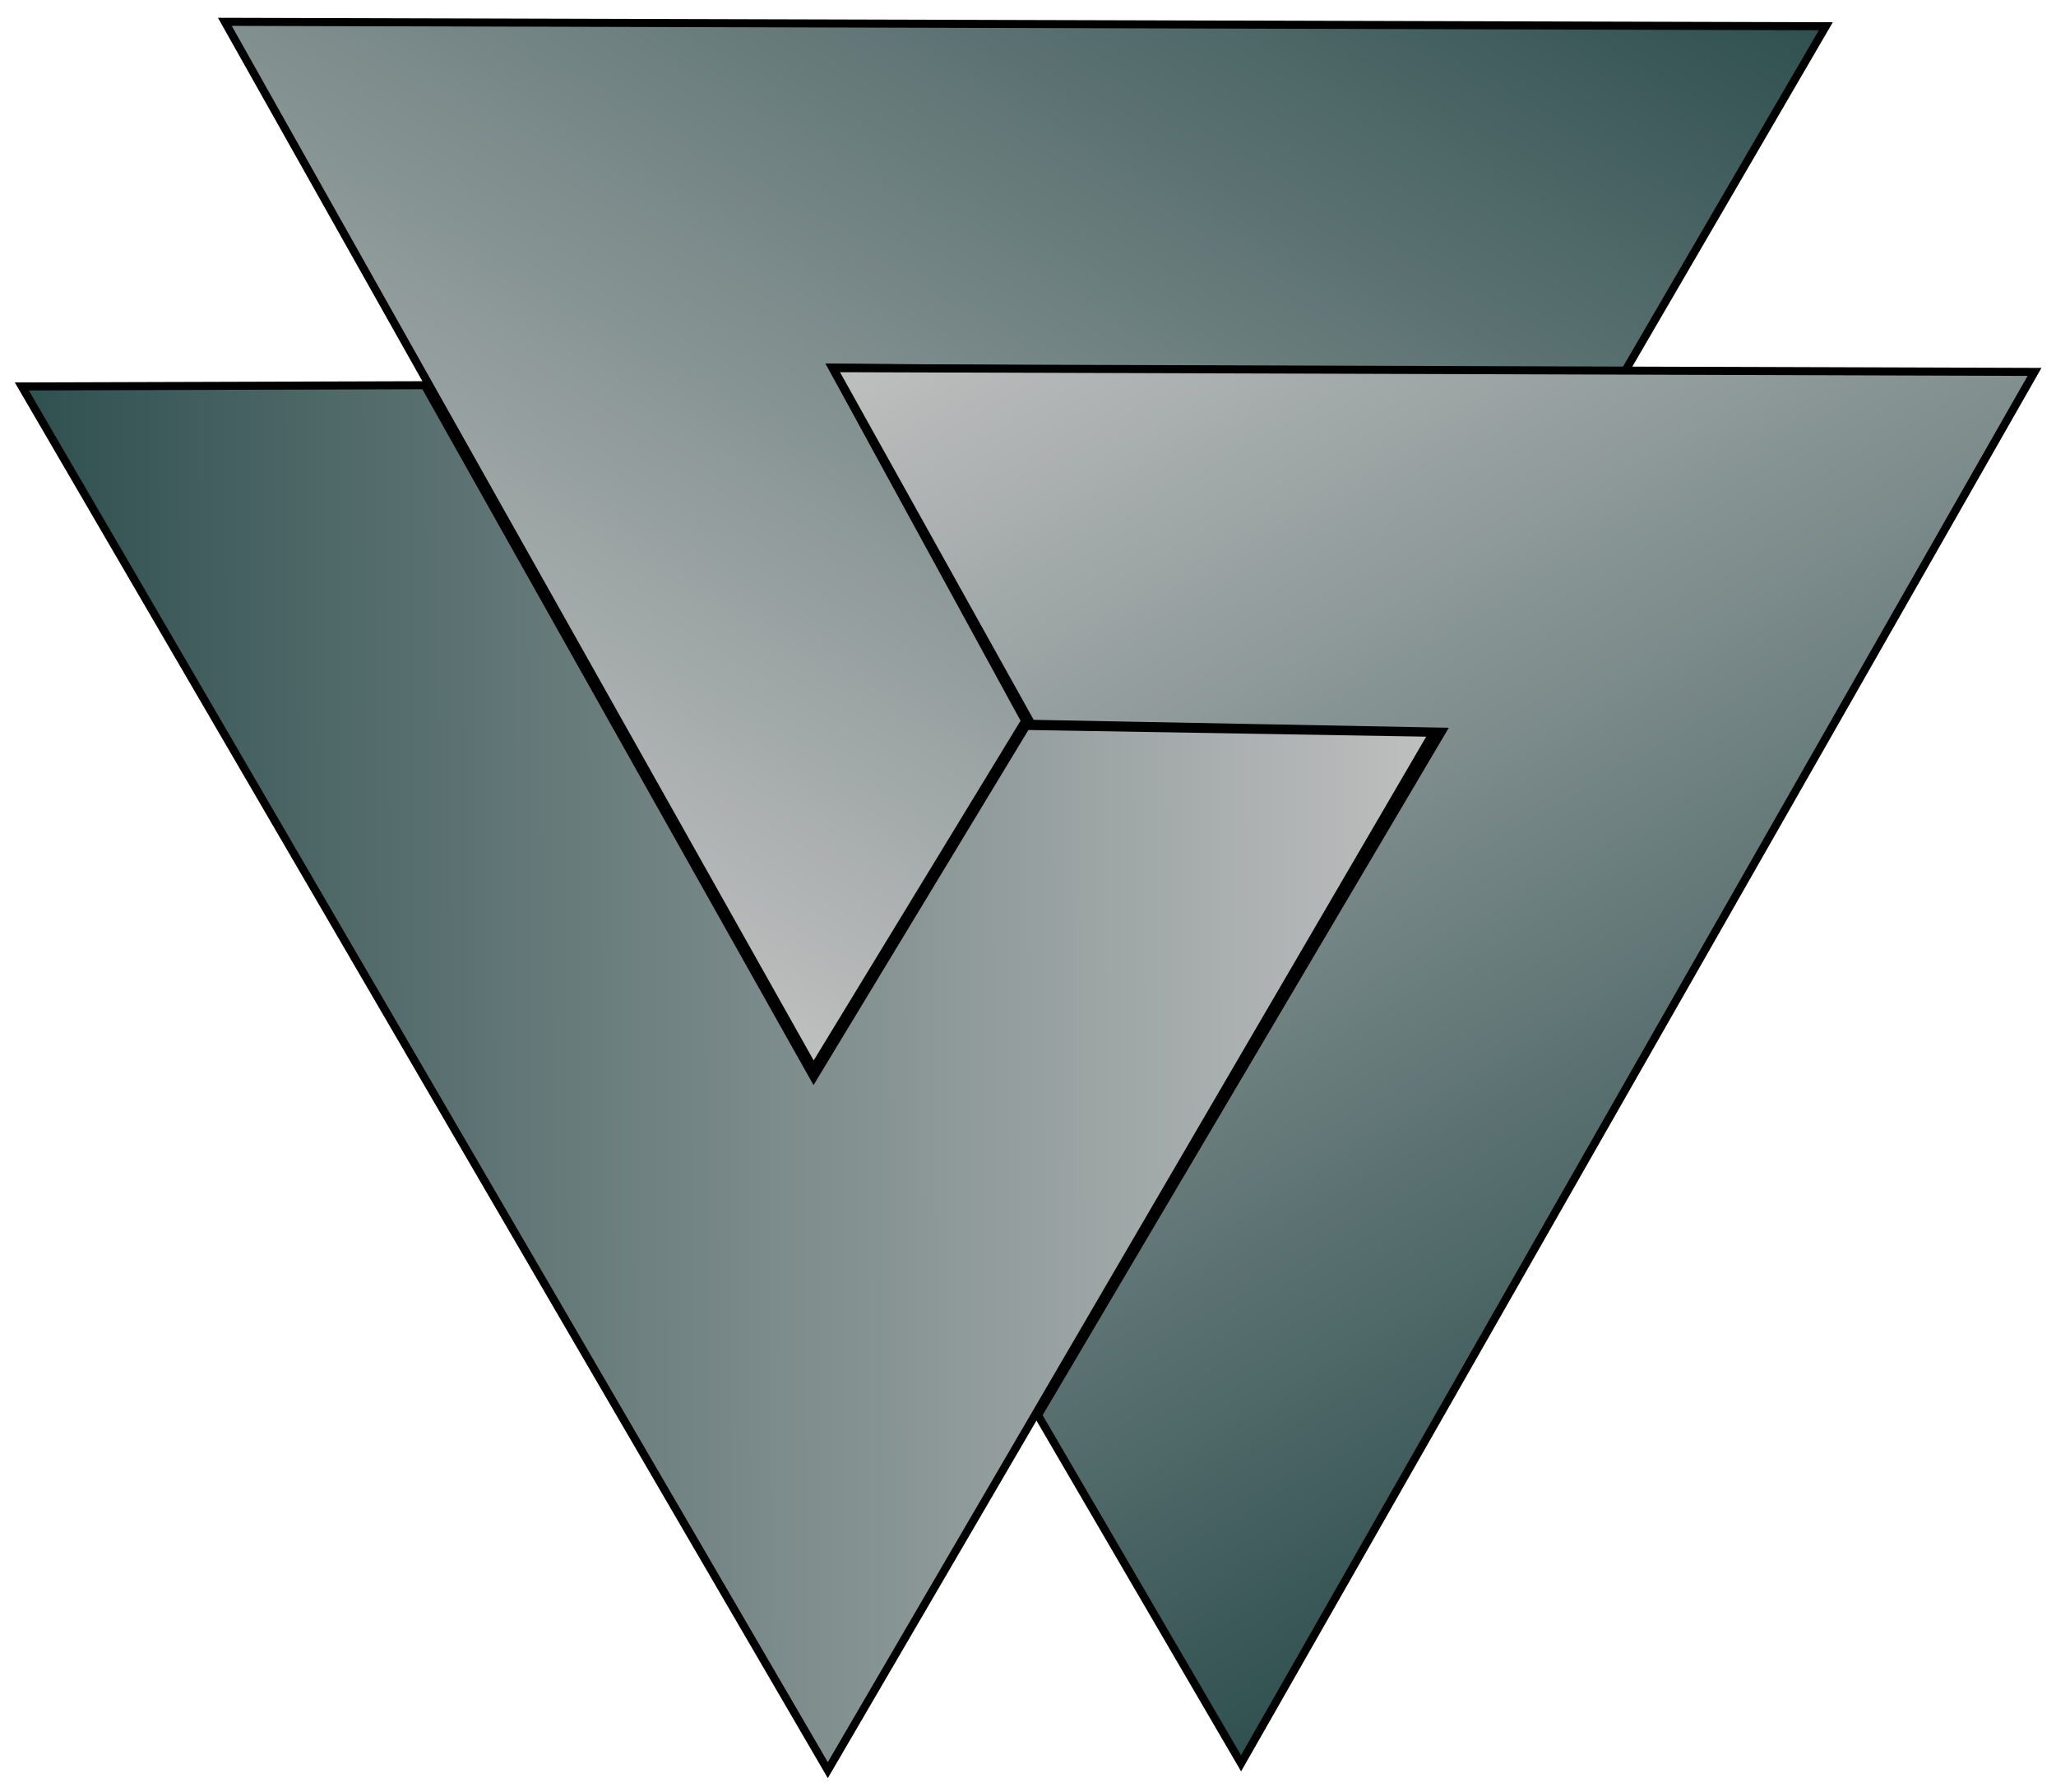 <?xml version="1.0" encoding="UTF-8" standalone="no"?>
<svg
   xmlns:dc="http://purl.org/dc/elements/1.1/"
   xmlns:cc="http://creativecommons.org/ns#"
   xmlns:rdf="http://www.w3.org/1999/02/22-rdf-syntax-ns#"
   xmlns:svg="http://www.w3.org/2000/svg"
   xmlns="http://www.w3.org/2000/svg"
   xmlns:xlink="http://www.w3.org/1999/xlink"
   xmlns:sodipodi="http://sodipodi.sourceforge.net/DTD/sodipodi-0.dtd"
   xmlns:inkscape="http://www.inkscape.org/namespaces/inkscape"
   width="255.122"
   height="222.39"
   viewBox="0 0 255.122 222.39"
   preserveAspectRatio="xMidYMid meet"
   id="svg3336"
   version="1.1"
   inkscape:version="0.91 r13725"
   sodipodi:docname="wodinknot06d.svg">
  <sodipodi:namedview
     pagecolor="#ffffff"
     bordercolor="#666666"
     borderopacity="1"
     objecttolerance="10"
     gridtolerance="10"
     guidetolerance="10"
     inkscape:pageopacity="0"
     inkscape:pageshadow="2"
     inkscape:window-width="640"
     inkscape:window-height="480"
     id="namedview3348"
     showgrid="false"
     fit-margin-top="2"
     fit-margin-left="2"
     fit-margin-right="2"
     fit-margin-bottom="2"
     inkscape:zoom="0.7597561"
     inkscape:cx="182.34313"
     inkscape:cy="67.749378"
     inkscape:window-x="954"
     inkscape:window-y="84"
     inkscape:window-maximized="0"
     inkscape:current-layer="svg3336" />
  <defs
     id="defs3338">
    <linearGradient
       gradientUnits="objectBoundingBox"
       id="lgrd2-silver-gray-1"
       spreadMethod="pad"
       x1="0"
       x2="1"
       y1="0"
       y2="0">
      <stop
         offset="0%"
         style="stop-color: silver; stop-opacity: 1;"
         id="stop3341" />
      <stop
         offset="100%"
         style="stop-color: darkslategray; stop-opacity: 1;"
         id="stop3343" />
    </linearGradient>
    <linearGradient
       inkscape:collect="always"
       xlink:href="#lgrd2-silver-gray-1"
       id="linearGradient3352"
       gradientUnits="userSpaceOnUse"
       spreadMethod="pad"
       x1="513.186"
       y1="259.576"
       x2="688.29"
       y2="259.576"
       gradientTransform="scale(1.009,0.991)" />
    <linearGradient
       inkscape:collect="always"
       xlink:href="#lgrd2-silver-gray-1"
       id="linearGradient3354"
       gradientUnits="userSpaceOnUse"
       spreadMethod="pad"
       x1="552.074"
       y1="316.171"
       x2="727.179"
       y2="316.171"
       gradientTransform="scale(1.009,0.991)" />
    <linearGradient
       inkscape:collect="always"
       xlink:href="#lgrd2-silver-gray-1"
       id="linearGradient3356"
       gradientUnits="userSpaceOnUse"
       spreadMethod="pad"
       x1="543.587"
       y1="222.051"
       x2="718.691"
       y2="222.051"
       gradientTransform="scale(1.009,0.991)" />
  </defs>
  <polygon
     id="e1_polygon"
     style="fill:url(#linearGradient3356);stroke:#000000;stroke-width:1px"
     points="626.5,307 600,350.5 549.5,349.5 625,221 724.5,393 674.5,393 "
     transform="matrix(-1,0.003,-0.003,-1,728.383,438.778)" />
  <polygon
     id="e2_polygon"
     style="fill:url(#linearGradient3354);stroke:#000000;stroke-width:1px"
     points="634.41,400.991 608.566,443.754 558.066,442.754 633.566,314.254 733.066,486.254 683.066,486.254 "
     transform="matrix(0.503,-0.864,0.864,0.503,-562.297,392.04)" />
  <polygon
     id="e3_polygon"
     style="fill:url(#linearGradient3352);stroke:#000000;stroke-width:1px"
     points="595.816,344.18 569.316,387.68 518.816,386.68 594.316,258.18 693.816,430.18 643.816,430.18 "
     transform="matrix(0.504,0.864,-0.864,0.504,175.99,-597.463)" />
</svg>
